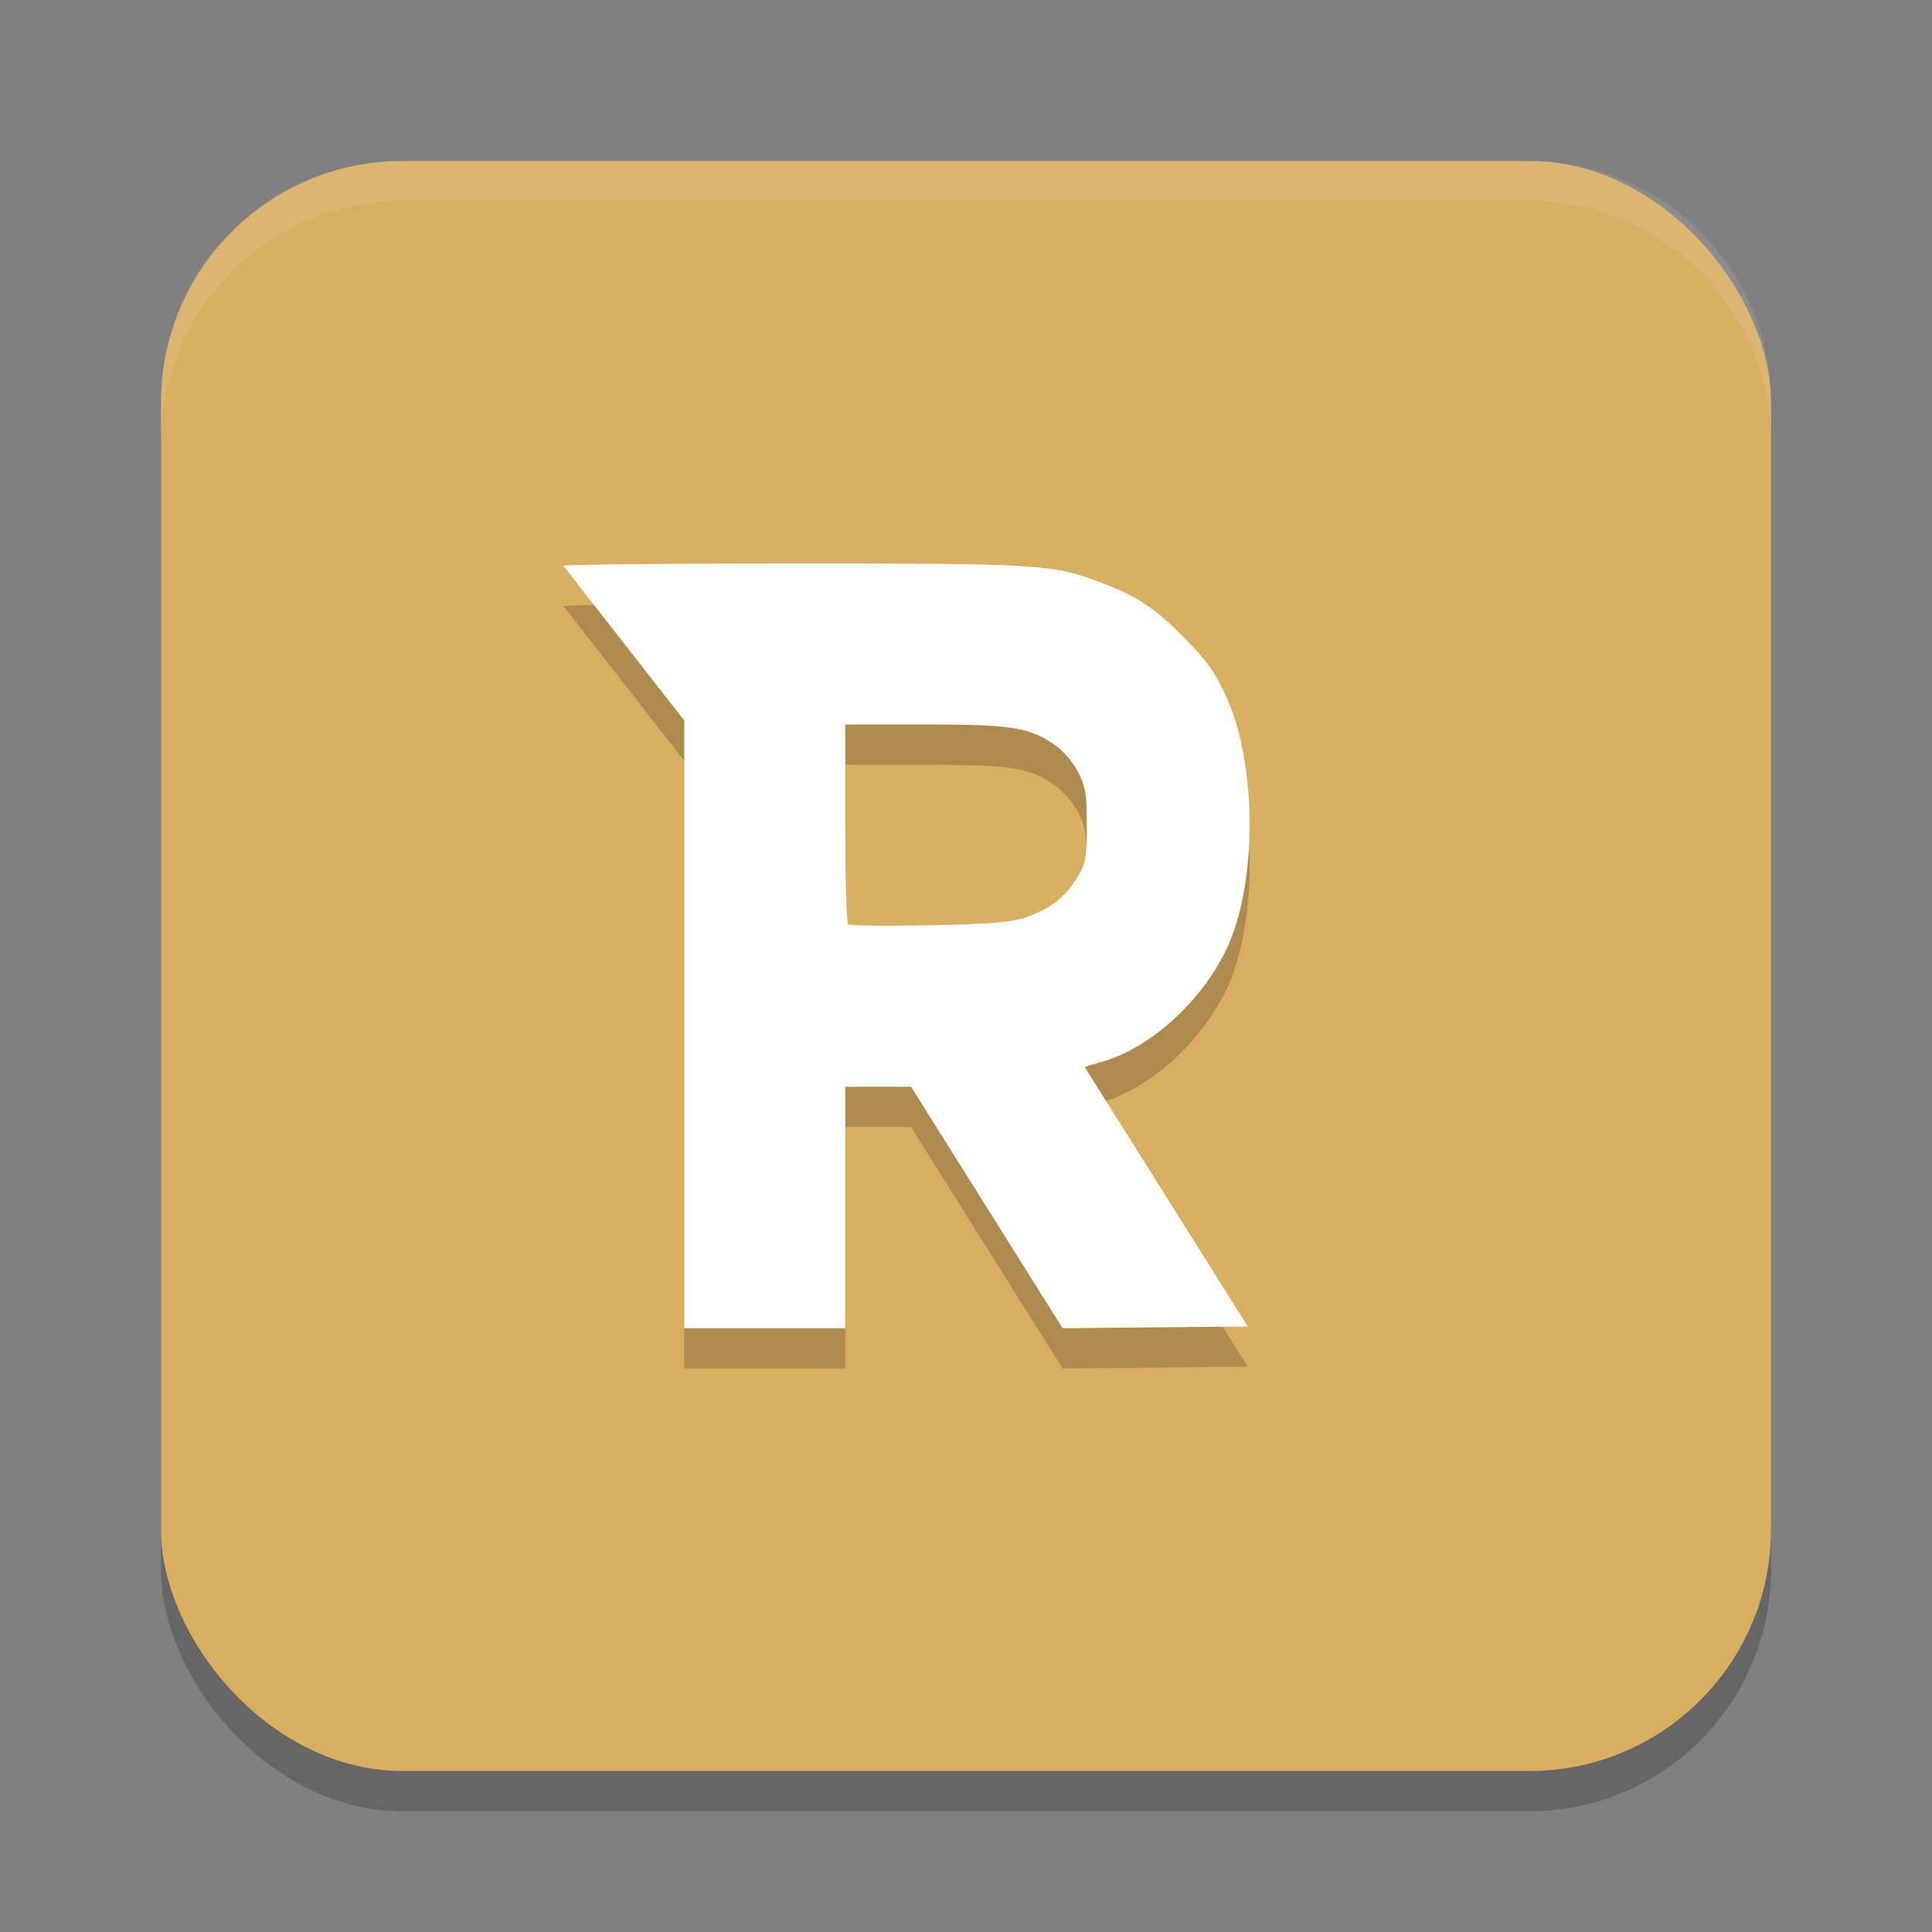<?xml version="1.0" encoding="UTF-8" standalone="no"?>
<svg
   xmlns:dc="http://purl.org/dc/elements/1.1/"
   xmlns:cc="http://creativecommons.org/ns#"
   xmlns:rdf="http://www.w3.org/1999/02/22-rdf-syntax-ns#"
   xmlns:svg="http://www.w3.org/2000/svg"
   xmlns="http://www.w3.org/2000/svg"
   xmlns:sodipodi="http://sodipodi.sourceforge.net/DTD/sodipodi-0.dtd"
   xmlns:inkscape="http://www.inkscape.org/namespaces/inkscape"
   width="48"
   height="48"
   version="1.1"
   id="svg14"
   sodipodi:docname="revolt-desktop.svg"
   inkscape:version="0.92.5 (2060ec1f9f, 2020-04-08)">
  <rect width="100%" height="100%" fill="#808080" stroke="none"/>
  <defs
     id="defs18" />
  <sodipodi:namedview
     pagecolor="#ffffff"
     bordercolor="#debc7c"
     borderopacity="1"
     objecttolerance="10"
     gridtolerance="10"
     guidetolerance="10"
     inkscape:pageopacity="0"
     inkscape:pageshadow="2"
     inkscape:window-width="765"
     inkscape:window-height="480"
     id="namedview16"
     showgrid="false"
     inkscape:zoom="4.9166667"
     inkscape:cx="24"
     inkscape:cy="24"
     inkscape:window-x="0"
     inkscape:window-y="28"
     inkscape:window-maximized="0"
     inkscape:current-layer="svg14" />
  <rect
     style="opacity:0.2"
     width="40"
     height="40"
     x="4"
     y="5"
     rx="6"
     ry="6"
     id="rect2" />
  <rect
     style="fill:#d8ae61;fill-opacity:1"
     width="40"
     height="40"
     x="4"
     y="4"
     rx="6"
     ry="6"
     id="rect4" />
  <path
     style="opacity:0.2"
     d="M 19.604,15 C 16.52,15 13.998,15.026 14,15.059 l 3,3.844 V 34 h 4 v -6 h 1.635 L 26.4,34 31,33.955 26.951,27.514 c 0.035,-0.031 0.465,-0.134 0.711,-0.229 1.132,-0.437 2.259,-1.527 2.824,-2.734 0.405,-0.865 0.559,-2.063 0.561,-3.043 0.002,-1.027 -0.167,-2.312 -0.58,-3.197 C 30.167,17.669 30.018,17.46 29.426,16.852 28.693,16.099 28.235,15.801 27.266,15.441 26.11,15.013 25.689,15 19.604,15 Z M 21,19 h 1.969 c 2.176,0 2.599,0.067 3.238,0.51 0.211,0.146 0.453,0.427 0.578,0.67 C 26.97,20.54 27,20.725 27,21.506 c 0,0.836 -0.019,0.939 -0.25,1.314 -0.3,0.488 -0.675,0.775 -1.283,0.979 -0.357,0.12 -0.856,0.158 -2.393,0.189 -1.067,0.022 -1.969,0.011 -2.006,-0.025 C 21.031,23.926 21,22.793 21,21.447 Z"
     id="path6" />
  <path
     style="fill:#ffffff;fill-opacity:1"
     d="M 19.604 14 C 16.52 14 13.998 14.026 14 14.059 L 17 17.902 L 17 33 L 21 33 L 21 27 L 22.635 27 L 26.4 33 L 31 32.955 L 26.951 26.514 C 26.986 26.483 27.416 26.38 27.662 26.285 C 28.794 25.849 29.921 24.758 30.486 23.551 C 30.891 22.686 31.045 21.488 31.047 20.508 C 31.049 19.481 30.88 18.196 30.467 17.311 C 30.167 16.669 30.018 16.46 29.426 15.852 C 28.693 15.099 28.235 14.801 27.266 14.441 C 26.11 14.013 25.689 14 19.604 14 z M 21 18 L 22.969 18 C 25.144 18 25.568 18.067 26.207 18.51 C 26.418 18.656 26.66 18.937 26.785 19.18 C 26.97 19.54 27 19.725 27 20.506 C 27 21.342 26.981 21.445 26.75 21.82 C 26.45 22.308 26.075 22.595 25.467 22.799 C 25.109 22.919 24.611 22.957 23.074 22.988 C 22.007 23.01 21.106 23 21.068 22.963 C 21.031 22.926 21 21.793 21 20.447 L 21 18 z"
     id="path8" />
  <path
     style="opacity:0.1;fill:#ffffff"
     d="M 10 4 C 6.676 4 4 6.676 4 10 L 4 11 C 4 7.676 6.676 5 10 5 L 38 5 C 41.324 5 44 7.676 44 11 L 44 10 C 44 6.676 41.324 4 38 4 L 10 4 z"
     id="path10" />
  <path
     style="fill:#ffffff;opacity:0.2"
     d="M 19.604 14 C 16.52 14 13.998 14.026 14 14.059 L 14.758 15.031 C 15.713 15.013 17.493 15 19.604 15 C 25.689 15 26.11 15.013 27.266 15.441 C 28.235 15.801 28.693 16.099 29.426 16.852 C 30.018 17.46 30.167 17.669 30.467 18.311 C 30.814 19.054 30.987 20.077 31.033 20.994 C 31.042 20.828 31.047 20.665 31.047 20.508 C 31.049 19.481 30.88 18.196 30.467 17.311 C 30.167 16.669 30.018 16.46 29.426 15.852 C 28.693 15.099 28.235 14.801 27.266 14.441 C 26.11 14.013 25.689 14 19.604 14 z M 21 20.447 L 21 21.447 C 21 22.793 21.031 23.926 21.068 23.963 C 21.106 24 22.007 24.01 23.074 23.988 C 24.611 23.957 25.109 23.919 25.467 23.799 C 26.075 23.595 26.45 23.308 26.75 22.82 C 26.981 22.445 27 22.342 27 21.506 C 27 21.315 26.998 21.16 26.992 21.029 C 26.975 21.412 26.92 21.544 26.75 21.82 C 26.45 22.308 26.075 22.595 25.467 22.799 C 25.109 22.919 24.611 22.957 23.074 22.988 C 22.007 23.01 21.106 23 21.068 22.963 C 21.031 22.926 21 21.793 21 20.447 z M 27.475 27.346 C 27.24 27.42 26.978 27.489 26.951 27.514 L 30.375 32.961 L 31 32.955 L 27.475 27.346 z"
     id="path12" />
</svg>
